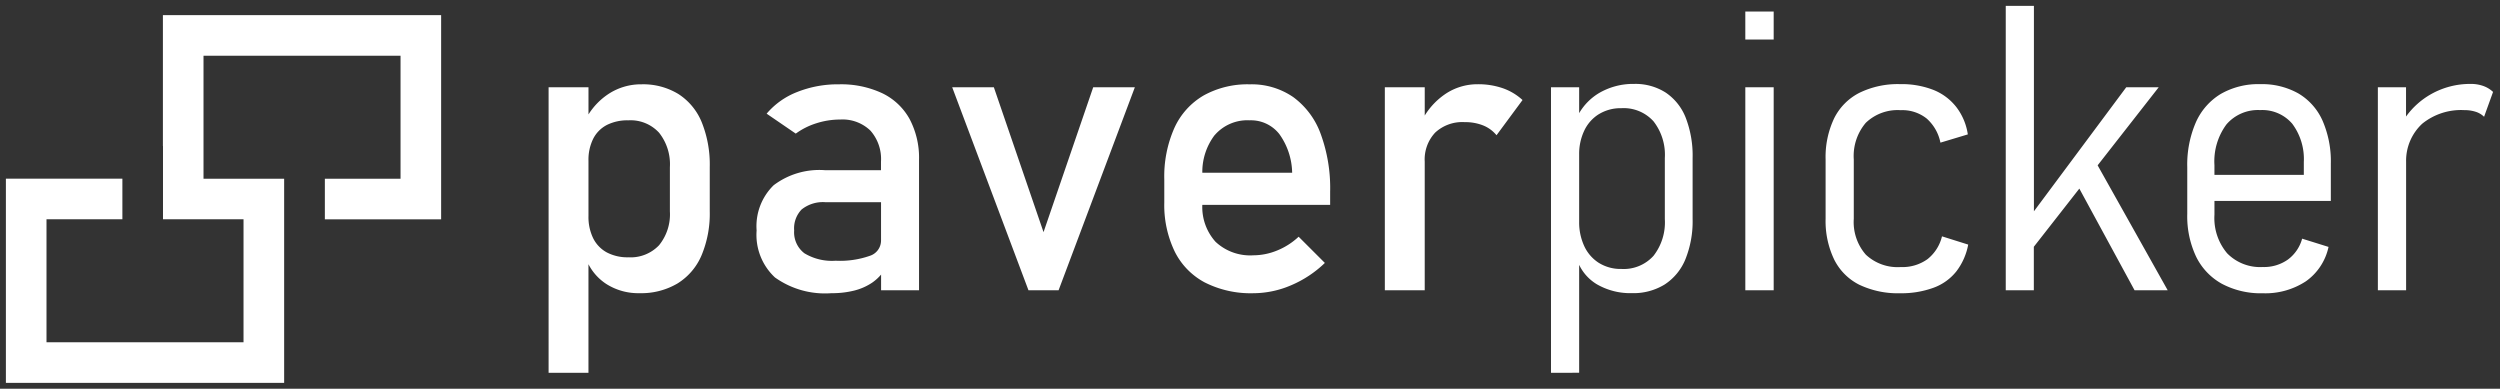<svg xmlns="http://www.w3.org/2000/svg"  viewBox="0 0 212.215 33">
  <rect x="0" y="0" width="212.215" height="33" fill="#333333" stroke="none"/>
  <path id="Logo" d="M-1651.76-21V-38.334h9.889v3.446h-6.442v10.441h16.725V-34.888h-6.836V-41.1h-.008V-52.215h23.618v17.334h-9.87v-3.446h6.424V-48.769h-16.725v10.441h6.845V-21Zm131.158-.852V-46.094h2.39v2.2a4.827,4.827,0,0,1,1.669-1.695,5.73,5.73,0,0,1,3-.788,4.768,4.768,0,0,1,2.681.738,4.581,4.581,0,0,1,1.7,2.142,8.921,8.921,0,0,1,.581,3.412v5.18a8.612,8.612,0,0,1-.606,3.4,4.644,4.644,0,0,1-1.76,2.15,5.053,5.053,0,0,1-2.781.739,5.668,5.668,0,0,1-2.972-.748,3.877,3.877,0,0,1-1.512-1.654v9.159Zm4.051-21.95a3.3,3.3,0,0,0-1.237,1.411,4.608,4.608,0,0,0-.424,1.993v5.728a4.8,4.8,0,0,0,.424,2.042,3.337,3.337,0,0,0,1.237,1.436,3.487,3.487,0,0,0,1.926.522,3.408,3.408,0,0,0,2.723-1.112,4.62,4.62,0,0,0,.963-3.121v-5.18a4.62,4.62,0,0,0-.963-3.121,3.408,3.408,0,0,0-2.723-1.112A3.526,3.526,0,0,0-1516.551-43.8Zm-89.141,21.95V-46.094h3.386v2.307a5.751,5.751,0,0,1,1.694-1.734,5.029,5.029,0,0,1,2.806-.822,5.743,5.743,0,0,1,3.129.822,5.156,5.156,0,0,1,1.985,2.4,9.584,9.584,0,0,1,.68,3.8v3.752a9.152,9.152,0,0,1-.7,3.752,5.176,5.176,0,0,1-2.042,2.382,6.062,6.062,0,0,1-3.221.822,5.048,5.048,0,0,1-2.805-.773,4.409,4.409,0,0,1-1.528-1.686v9.216Zm4.939-21.036a2.685,2.685,0,0,0-1.154,1.17,4,4,0,0,0-.4,1.851v4.7a4.127,4.127,0,0,0,.4,1.892,2.767,2.767,0,0,0,1.154,1.2,3.755,3.755,0,0,0,1.835.416,3.323,3.323,0,0,0,2.6-1.021,4.151,4.151,0,0,0,.922-2.881V-39.3a4.3,4.3,0,0,0-.922-2.939,3.28,3.28,0,0,0-2.6-1.047A3.9,3.9,0,0,0-1600.753-42.889Zm137.108,13.482a5.267,5.267,0,0,1-2.192-2.3,8.009,8.009,0,0,1-.755-3.628V-39.3a9.028,9.028,0,0,1,.731-3.819,5.331,5.331,0,0,1,2.116-2.408,6.4,6.4,0,0,1,3.346-.83,6.293,6.293,0,0,1,3.238.788,5.072,5.072,0,0,1,2.051,2.308,8.641,8.641,0,0,1,.705,3.661v3.154h-9.879v1.179a4.623,4.623,0,0,0,1.079,3.27,3.918,3.918,0,0,0,3.022,1.163,3.5,3.5,0,0,0,2.142-.639,3.279,3.279,0,0,0,1.2-1.768l2.241.7a4.788,4.788,0,0,1-1.926,2.922,6.263,6.263,0,0,1-3.652,1.013A7.037,7.037,0,0,1-1463.646-29.407Zm.373-13.524a5.254,5.254,0,0,0-1.013,3.445v.83h7.587v-1.1a5,5,0,0,0-.98-3.238,3.337,3.337,0,0,0-2.722-1.162A3.523,3.523,0,0,0-1463.272-42.931Zm-31.148,13.607a4.777,4.777,0,0,1-2.142-2.142,7.549,7.549,0,0,1-.73-3.47v-5.031a7.658,7.658,0,0,1,.723-3.486,4.846,4.846,0,0,1,2.142-2.167,7.419,7.419,0,0,1,3.462-.739,7.411,7.411,0,0,1,2.822.489,4.651,4.651,0,0,1,1.951,1.462,4.989,4.989,0,0,1,.972,2.316l-2.325.7a3.687,3.687,0,0,0-1.162-2.042,3.308,3.308,0,0,0-2.208-.714,3.9,3.9,0,0,0-2.964,1.071,4.34,4.34,0,0,0-1.021,3.113v5.031a4.205,4.205,0,0,0,1.021,3.047,3.94,3.94,0,0,0,2.964,1.054,3.643,3.643,0,0,0,2.275-.673,3.519,3.519,0,0,0,1.228-1.934l2.225.7a5.337,5.337,0,0,1-1,2.266,4.383,4.383,0,0,1-1.951,1.4,7.919,7.919,0,0,1-2.83.465A7.6,7.6,0,0,1-1494.42-29.324Zm-55.537-.183a5.992,5.992,0,0,1-2.582-2.632,9.1,9.1,0,0,1-.889-4.192v-1.942a10.141,10.141,0,0,1,.856-4.366,6.11,6.11,0,0,1,2.482-2.757,7.665,7.665,0,0,1,3.917-.946,6.222,6.222,0,0,1,3.686,1.079,6.7,6.7,0,0,1,2.332,3.121,13.342,13.342,0,0,1,.806,4.9v1.129H-1550.2a4.407,4.407,0,0,0,1.124,3.138,4.294,4.294,0,0,0,3.2,1.146,5.35,5.35,0,0,0,2.042-.415,5.891,5.891,0,0,0,1.81-1.163l2.226,2.225a9.381,9.381,0,0,1-2.873,1.9,8.19,8.19,0,0,1-3.2.672A8.626,8.626,0,0,1-1549.956-29.507Zm.8-12.519a5.172,5.172,0,0,0-1.043,3.187h7.626a5.807,5.807,0,0,0-1.087-3.279,3.06,3.06,0,0,0-2.516-1.17A3.667,3.667,0,0,0-1549.152-42.025Zm-37.3,12.095a4.934,4.934,0,0,1-1.577-4.009,4.856,4.856,0,0,1,1.444-3.835,6.428,6.428,0,0,1,4.366-1.279h4.748v-.73a3.638,3.638,0,0,0-.9-2.632,3.4,3.4,0,0,0-2.565-.938,6.593,6.593,0,0,0-2.018.316,5.985,5.985,0,0,0-1.751.879l-2.474-1.693a6.47,6.47,0,0,1,2.582-1.835,9.313,9.313,0,0,1,3.561-.656,8.211,8.211,0,0,1,3.67.755,5.243,5.243,0,0,1,2.324,2.192,7.027,7.027,0,0,1,.8,3.462V-28.86h-3.221v-1.332a3.933,3.933,0,0,1-.755.684,4.812,4.812,0,0,1-1.519.672,7.761,7.761,0,0,1-1.942.224A7.3,7.3,0,0,1-1586.45-29.93Zm2.266-5.811a2.3,2.3,0,0,0-.656,1.8,2.237,2.237,0,0,0,.872,1.942,4.518,4.518,0,0,0,2.648.631,7.64,7.64,0,0,0,2.9-.415,1.365,1.365,0,0,0,.955-1.3v-3.254h-4.731A2.89,2.89,0,0,0-1584.184-35.741Zm133.778,6.881V-46.094h2.391v2.487a6.647,6.647,0,0,1,2.134-1.906,6.745,6.745,0,0,1,3.362-.863,3.1,3.1,0,0,1,1.062.174,2.341,2.341,0,0,1,.83.506l-.763,2.109a1.772,1.772,0,0,0-.706-.423,3,3,0,0,0-.955-.141A5.234,5.234,0,0,0-1446.645-43a4.282,4.282,0,0,0-1.37,3.229V-28.86Zm-20.653,0-4.688-8.63-3.863,4.938v3.692H-1482V-53h2.391v17.436l7.837-10.529h2.756l-5.184,6.627,5.948,10.607Zm-33.041,0V-46.094h2.408V-28.86Zm-30.6,0V-46.094h3.387v2.4a6.057,6.057,0,0,1,1.709-1.8,4.865,4.865,0,0,1,2.79-.855,6.322,6.322,0,0,1,2.134.34,4.782,4.782,0,0,1,1.669,1l-2.208,2.989a2.829,2.829,0,0,0-1.129-.83,4.1,4.1,0,0,0-1.578-.282,3.379,3.379,0,0,0-2.5.888,3.331,3.331,0,0,0-.888,2.466V-28.86Zm-30.251,0-6.475-17.234h3.536l4.217,12.3,4.217-12.3h3.536l-6.475,17.234Zm60.85-21.285v-2.374h2.408v2.374Z" transform="translate(1652.26 53.5)" fill="#fff" stroke="rgba(0,0,0,0)" stroke-width="1"/>
</svg>
